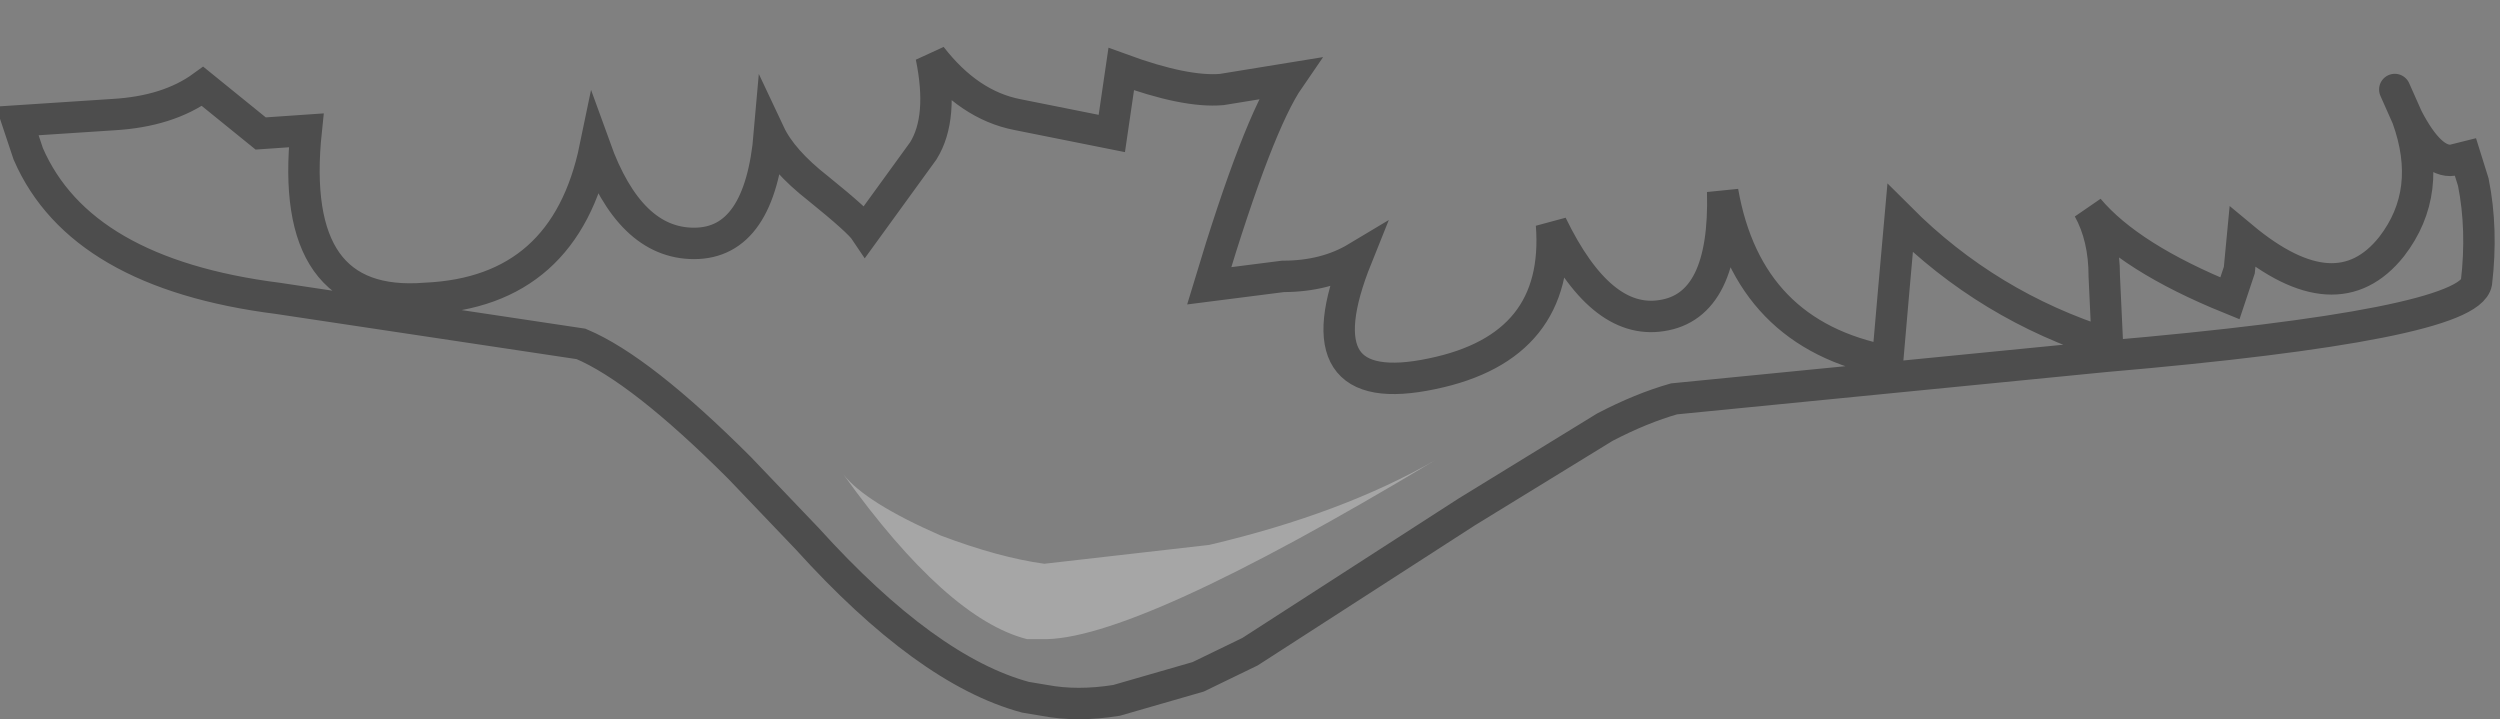 <?xml version="1.0" encoding="UTF-8" standalone="no"?>
<svg xmlns:xlink="http://www.w3.org/1999/xlink" height="22.9px" width="79.6px" xmlns="http://www.w3.org/2000/svg">
  <rect width="100%" height="100%" fill="#808080" stroke="none"/>
  <g transform="matrix(1.0, 0.0, 0.0, 1.0, 39.9, -0.35)">
    <path d="M36.75 4.1 Q37.5 5.55 38.2 5.45 L38.6 5.35 38.85 6.15 Q39.15 7.65 38.95 9.35 38.7 10.7 27.1 11.7 L13.4 13.05 Q12.35 13.35 11.2 13.95 L6.8 16.65 -0.1 21.1 -1.75 21.9 -4.35 22.65 Q-5.6 22.85 -6.65 22.65 L-7.25 22.55 Q-10.4 21.7 -14.2 17.5 L-16.35 15.25 Q-19.5 12.1 -21.4 11.3 L-31.05 9.85 Q-37.35 9.05 -39.0 5.25 L-39.35 4.2 -36.3 4.0 Q-34.55 3.9 -33.45 3.1 L-31.6 4.6 -30.15 4.5 Q-30.75 10.2 -26.35 9.85 -21.9 9.65 -20.95 5.05 -19.85 8.1 -17.8 8.1 -15.7 8.1 -15.4 4.6 -15.0 5.45 -13.85 6.35 -12.55 7.4 -12.35 7.7 L-10.5 5.15 Q-9.85 4.1 -10.25 2.15 -9.05 3.7 -7.5 4.0 L-4.5 4.6 -4.2 2.55 Q-2.15 3.3 -1.0 3.2 L1.15 2.85 Q0.15 4.3 -1.4 9.45 L0.95 9.15 Q2.3 9.15 3.3 8.55 1.45 13.15 5.7 12.25 9.8 11.4 9.5 7.5 11.05 10.7 13.0 10.4 15.05 10.1 14.95 6.45 15.75 11.0 20.2 11.85 L20.4 9.55 20.6 7.3 Q23.4 10.1 27.2 11.3 L27.1 9.15 Q27.1 7.9 26.6 7.0 27.9 8.55 31.1 9.85 L31.4 8.95 31.5 7.9 Q34.5 10.4 36.25 8.2 37.6 6.45 36.75 4.1 M-7.2 20.7 L-6.75 20.7 Q-3.85 20.8 5.8 15.0 2.85 16.7 -1.4 17.7 L-6.65 18.3 Q-8.1 18.1 -9.95 17.4 -12.35 16.35 -13.05 15.45 -9.75 20.05 -7.2 20.7" fill="#ffffff" fill-opacity="0.0" fill-rule="evenodd" stroke="none"/>
    <path d="M-7.2 20.7 Q-9.75 20.05 -13.05 15.45 -12.35 16.35 -9.95 17.4 -8.1 18.1 -6.65 18.3 L-1.4 17.7 Q2.85 16.7 5.8 15.0 -3.85 20.8 -6.75 20.7 L-7.2 20.7" fill="#ffffff" fill-opacity="0.298" fill-rule="evenodd" stroke="none"/>
    <path d="M36.75 4.1 Q37.6 6.45 36.25 8.2 34.5 10.4 31.5 7.9 L31.4 8.95 31.1 9.85 Q27.9 8.55 26.6 7.0 27.1 7.9 27.1 9.15 L27.2 11.3 Q23.4 10.1 20.6 7.3 L20.4 9.55 20.2 11.85 Q15.75 11.0 14.95 6.45 15.05 10.1 13.0 10.4 11.05 10.7 9.5 7.5 9.8 11.4 5.7 12.25 1.45 13.15 3.3 8.55 2.3 9.15 0.95 9.15 L-1.4 9.45 Q0.15 4.3 1.15 2.85 L-1.0 3.2 Q-2.15 3.3 -4.2 2.55 L-4.5 4.6 -7.5 4.0 Q-9.05 3.7 -10.25 2.15 -9.85 4.1 -10.5 5.15 L-12.35 7.7 Q-12.55 7.4 -13.85 6.35 -15.0 5.45 -15.4 4.6 -15.7 8.1 -17.8 8.1 -19.85 8.1 -20.95 5.05 -21.9 9.65 -26.35 9.85 -30.75 10.2 -30.15 4.5 L-31.6 4.6 -33.45 3.1 Q-34.55 3.9 -36.3 4.0 L-39.35 4.2 -39.0 5.25 Q-37.35 9.05 -31.05 9.85 L-21.4 11.3 Q-19.5 12.1 -16.35 15.25 L-14.2 17.5 Q-10.4 21.7 -7.25 22.55 L-6.65 22.65 Q-5.6 22.85 -4.35 22.65 L-1.75 21.9 -0.1 21.1 6.8 16.65 11.2 13.95 Q12.35 13.35 13.4 13.05 L27.1 11.7 Q38.7 10.7 38.95 9.35 39.15 7.65 38.85 6.15 L38.6 5.35 38.2 5.45 Q37.5 5.55 36.75 4.1 L36.35 3.2" fill="none" stroke="#000000" stroke-linecap="round" stroke-linejoin="miter-clip" stroke-miterlimit="4.0" stroke-opacity="0.4" stroke-width="1.0"/>
  </g>
</svg>
